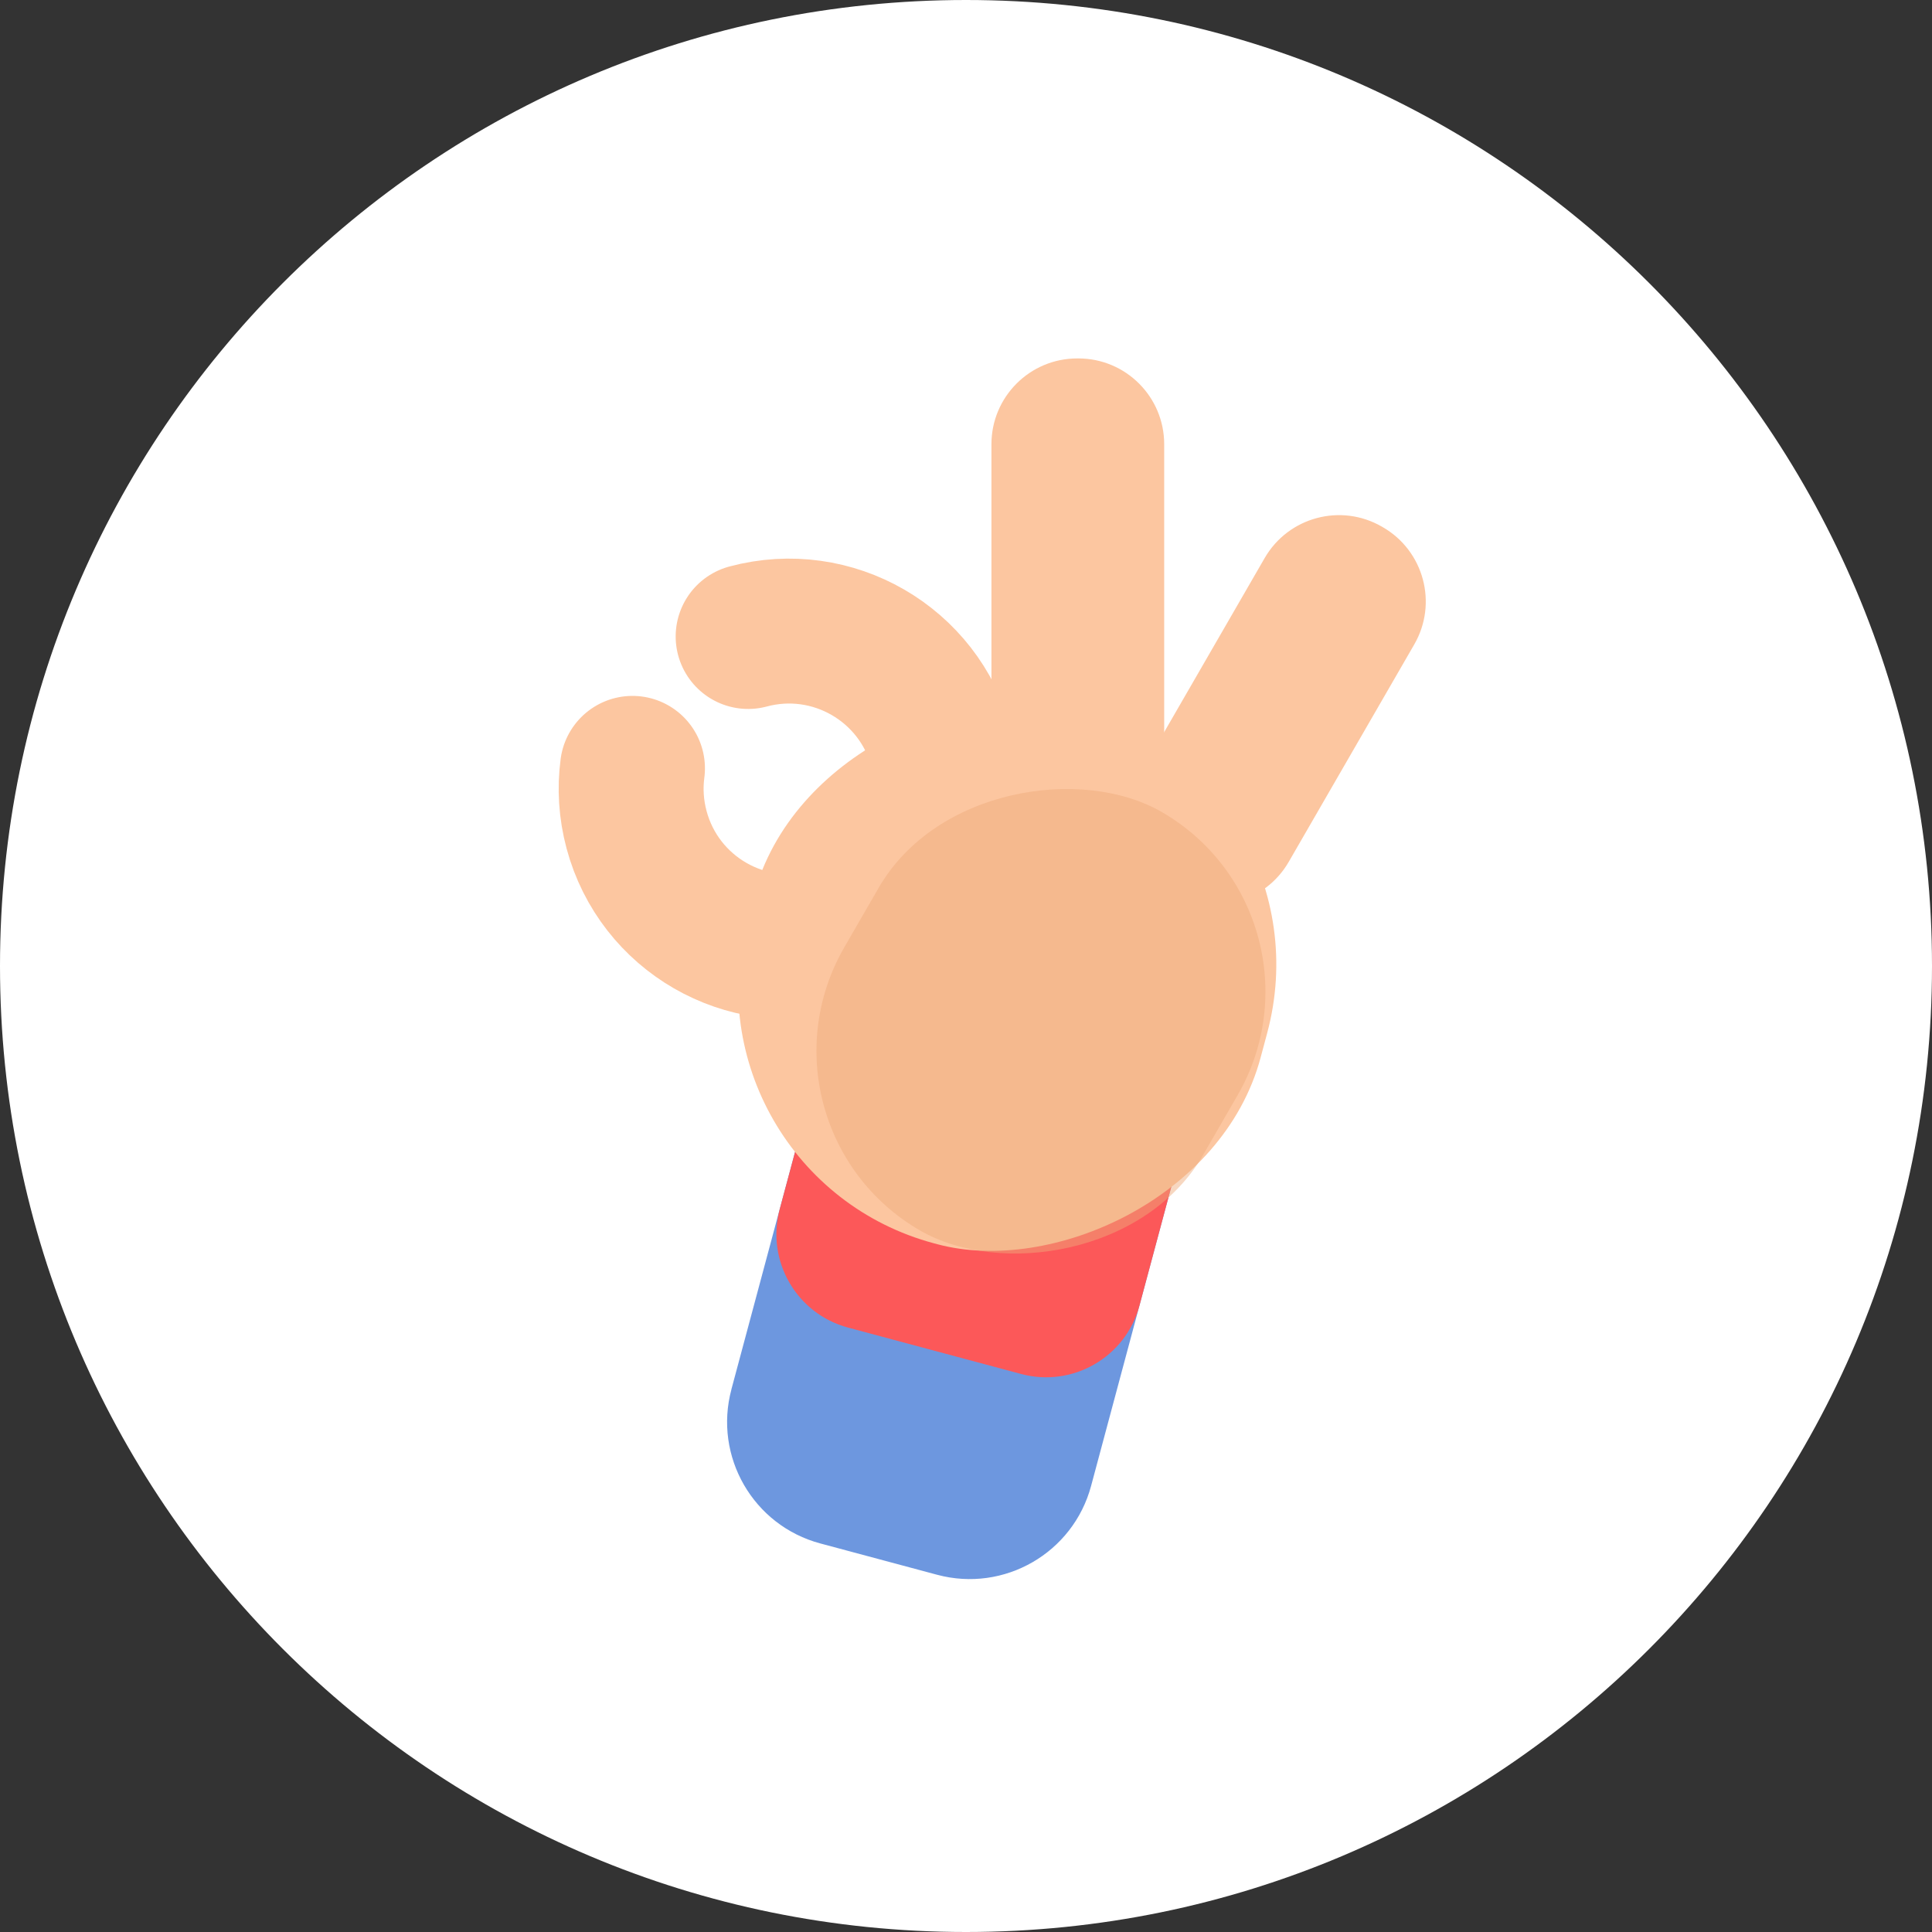 <svg height="48" viewBox="0 0 48 48" width="48" xmlns="http://www.w3.org/2000/svg"><rect x="0" y="0" width="48" height="48" fill="#333333" stroke="none"/><g fill="none" fill-rule="evenodd"><path d="m24 48c13.255 0 24-10.745 24-24s-10.745-24-24-24-24 10.745-24 24 10.745 24 24 24z" fill="#fff"/><g fill-rule="nonzero"><path d="m4.946 2.831h9.177v9.252h-9.177c-1.725 0-3.123-1.398-3.123-3.123v-3.005c0-1.725 1.398-3.123 3.123-3.123z" fill="#6d97df" transform="matrix(.259 -.966 .966 .259 14.155 38.565)"/><path d="m9.279 3.96h3.697v9.252h-3.697c-1.325 0-2.4-1.075-2.4-2.4v-4.452c0-1.325 1.075-2.4 2.4-2.4z" fill="#fc5859" transform="matrix(.259 -.966 .966 .259 13.143 37.981)"/><path d="m13.531 11.187h8.218c1.177 0 2.132.954 2.132 2.132v.028c0 1.177-.954 2.132-2.132 2.132h-8.218c-1.177 0-2.132-.954-2.132-2.132v-.028c0-1.177.954-2.132 2.132-2.132z" fill="#fcc6a0" transform="matrix(0 -1 1 0 13.445 32.786)"/><path d="m10.835 15.316h6.238c1.177 0 2.132.954 2.132 2.132v.028c0 1.177-.954 2.132-2.132 2.132h-6.238c-1.177 0-2.132-.954-2.132-2.132v-.028c0-1.177.954-2.132 2.132-2.132z" fill="#fcc6a0" transform="matrix(.5 -.866 .866 .5 9.62 20.992)"/><rect fill="#fcc6a0" height="13.204" rx="6.559" transform="matrix(.259 -.966 .966 .259 13.654 30.832)" width="13.752" x="2.417" y="2.677"/><g transform="translate(14.8 14.8)"><path d="m1.178 3.301c-.192.462-.297.969-.297 1.5 0 2.165 1.755 3.92 3.92 3.92s3.92-1.755 3.92-3.92-1.755-3.92-3.92-3.92" stroke="#fcc6a0" stroke-linecap="round" stroke-width="3.6" transform="matrix(.966 -.259 .259 .966 -1.079 1.406)"/><rect fill="#eeac7c" height="10.3" opacity=".473" rx="5.15" transform="matrix(-.5 .866 -.866 -.5 25.75 6.281)" width="12.007" x="5.058" y="5.424"/></g></g></g></svg>